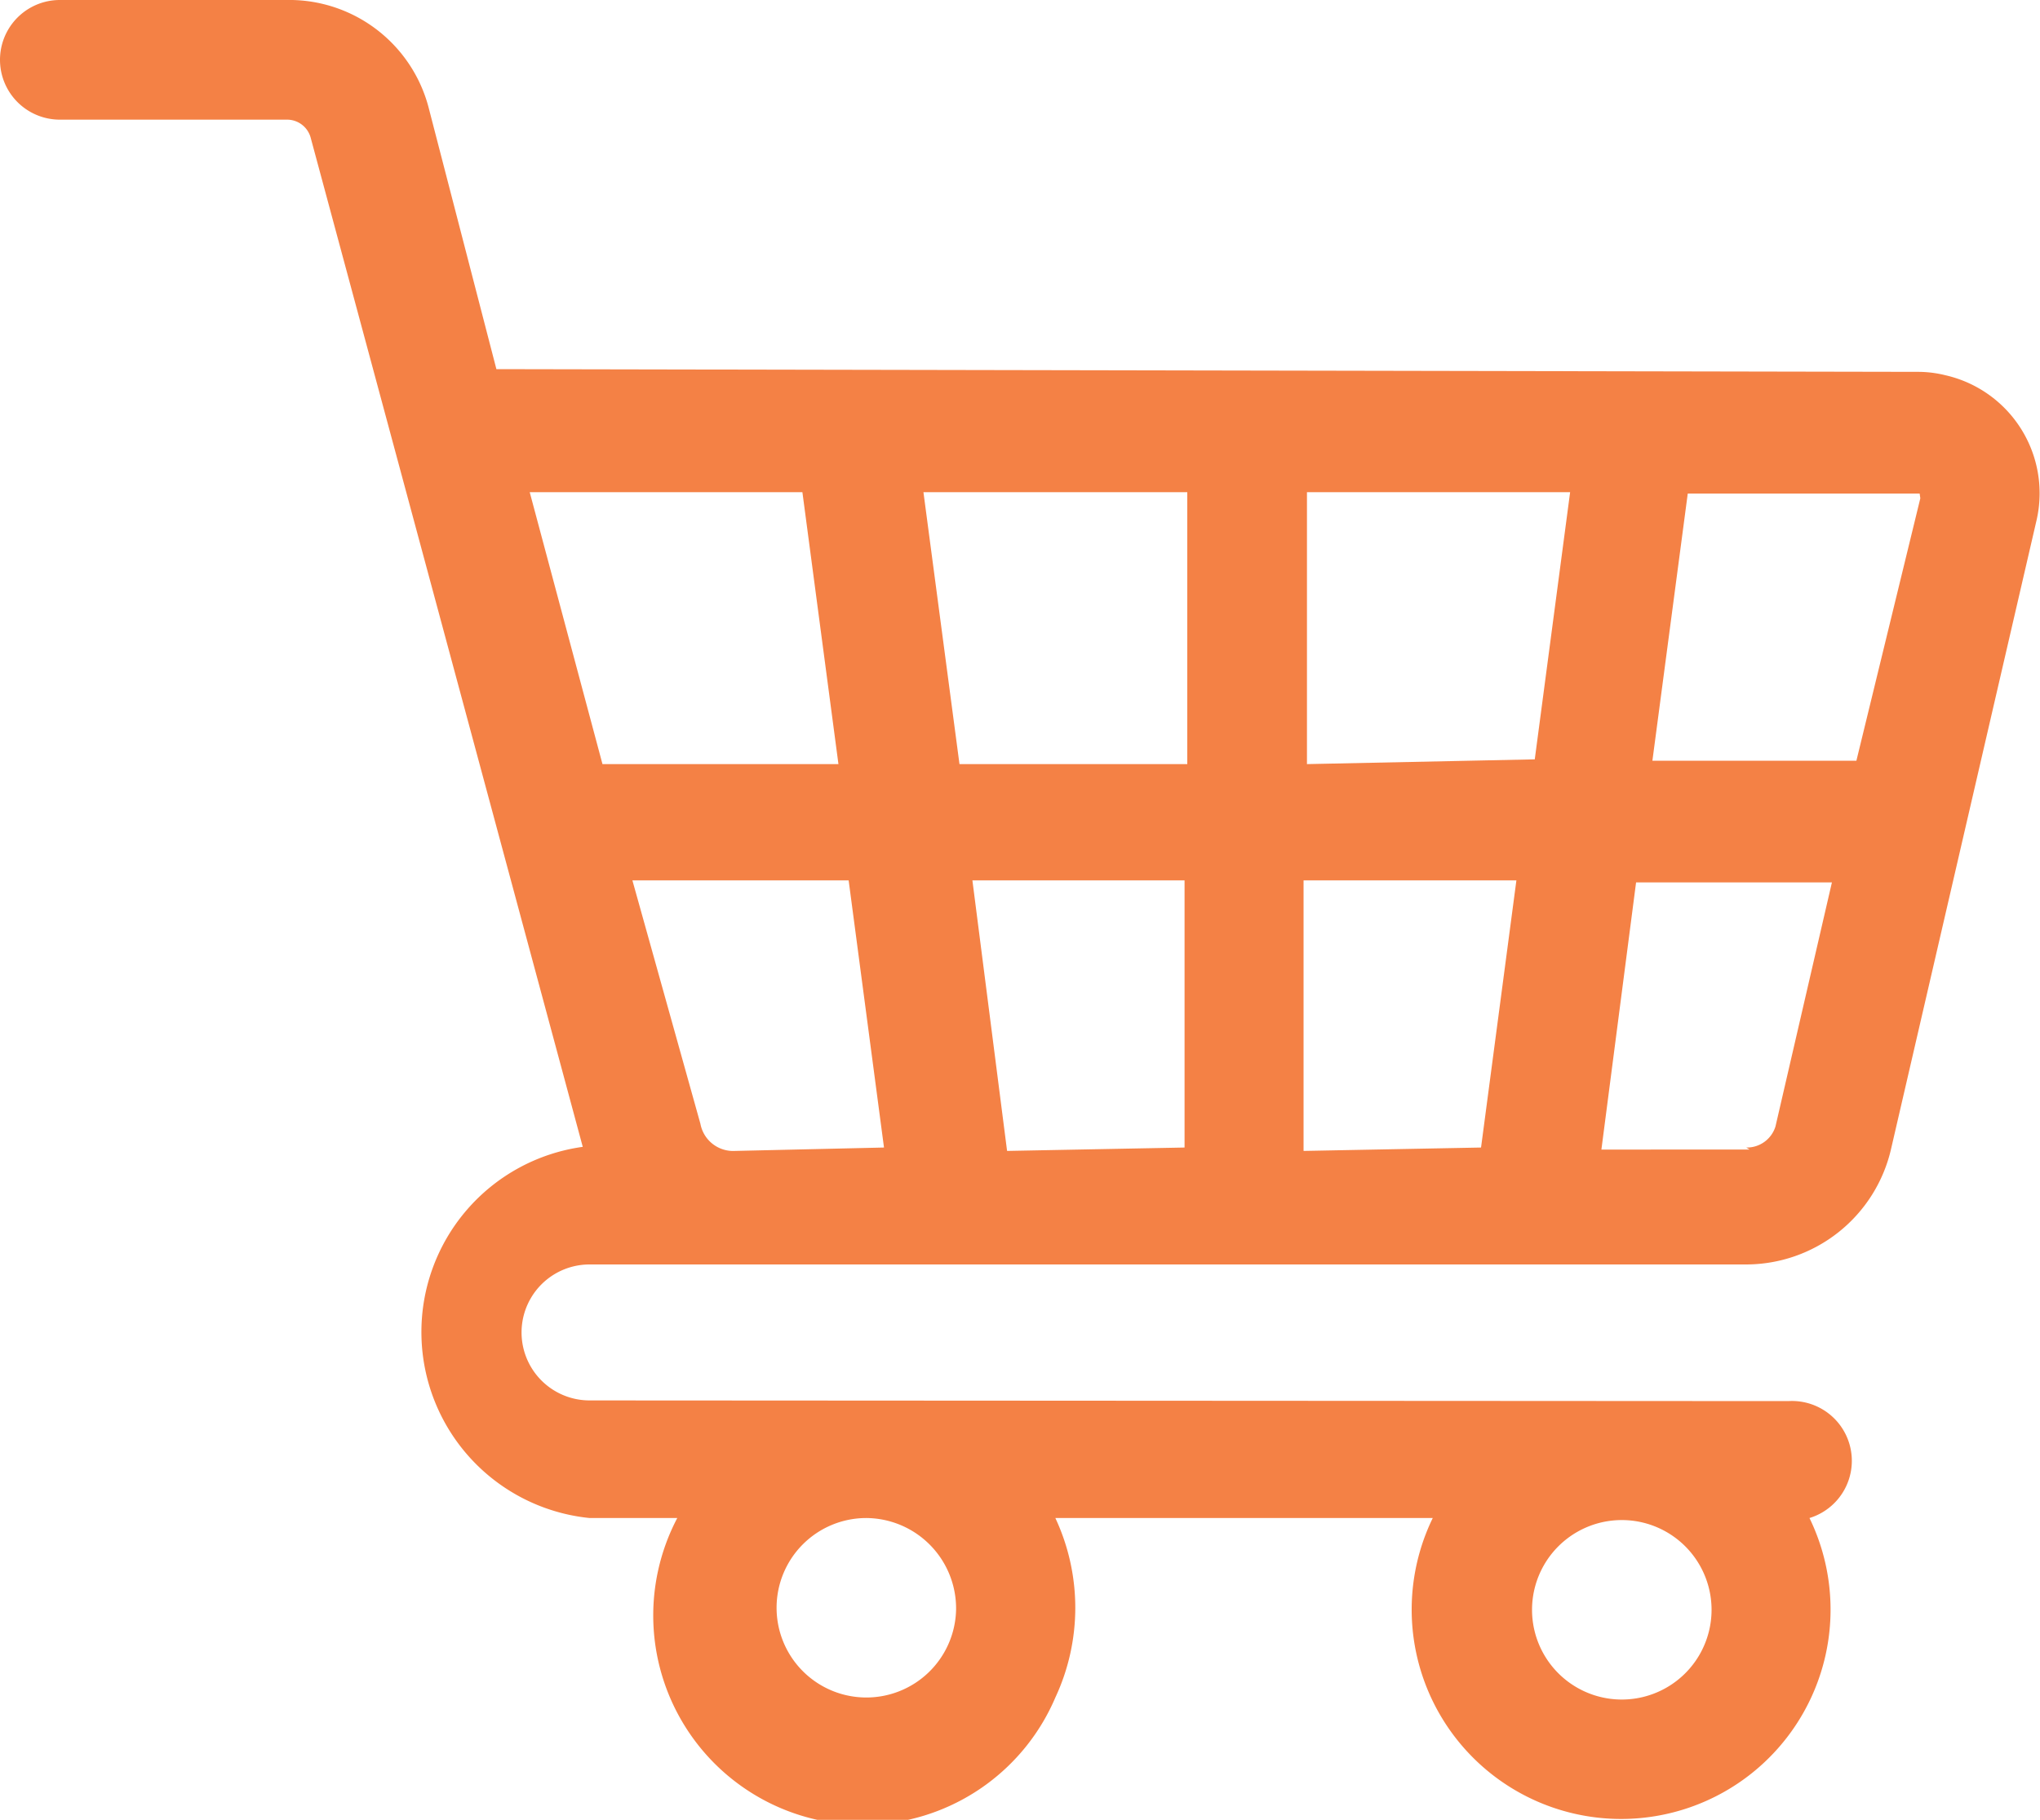 <svg id="圖層_1" data-name="圖層 1" xmlns="http://www.w3.org/2000/svg" viewBox="0 0 30 26.77"><defs><style>.cls-1{fill:#f48145;}</style></defs><path id="_001-shopping-cart" data-name=" 001-shopping-cart" class="cls-1" d="M9.37,21.27a1,1,0,0,1,0-2h17a2.19,2.19,0,0,0,2.14-1.7l2.14-9.25a1.78,1.78,0,0,0-1.34-2.13,1.67,1.67,0,0,0-.39-.05L8,6.1,7,2.24a2.12,2.12,0,0,0-2-1.57H1.58a.88.88,0,0,0,0,1.76H4.92a.36.36,0,0,1,.35.27l4,14.84A2.75,2.75,0,0,0,9.37,23h1.29a3.08,3.08,0,1,0,5.56,2.64,3.12,3.12,0,0,0,0-2.64h5.55a3.08,3.08,0,1,0,5.54,0A.88.88,0,0,0,27,21.28Zm5.39,3.08A1.32,1.32,0,1,1,13.44,23h0A1.33,1.33,0,0,1,14.76,24.35Zm9.79,1.32a1.32,1.32,0,0,1,0-2.64h0a1.32,1.32,0,1,1,0,2.64ZM28.94,8V8L28,11.86H25l.52-3.93,3.41,0Zm-9.07,9.6V13.62H23l-.52,3.93Zm-4.36,0L15,13.62h3.12v3.93Zm-4,0h0A.49.49,0,0,1,11,17.2l-1-3.58h3.18l.52,3.93Zm3.3-5.69-.53-4,3.88,0v4Zm5.11,0V7.91l3.87,0-.52,3.93Zm-7.42-4,.53,4H9.56l-1.07-4Zm13.93,9.67H24.25l.51-3.93h2.88l-.83,3.59A.44.44,0,0,1,26.38,17.55Z" transform="translate(-0.7 -0.67)"/></svg>
